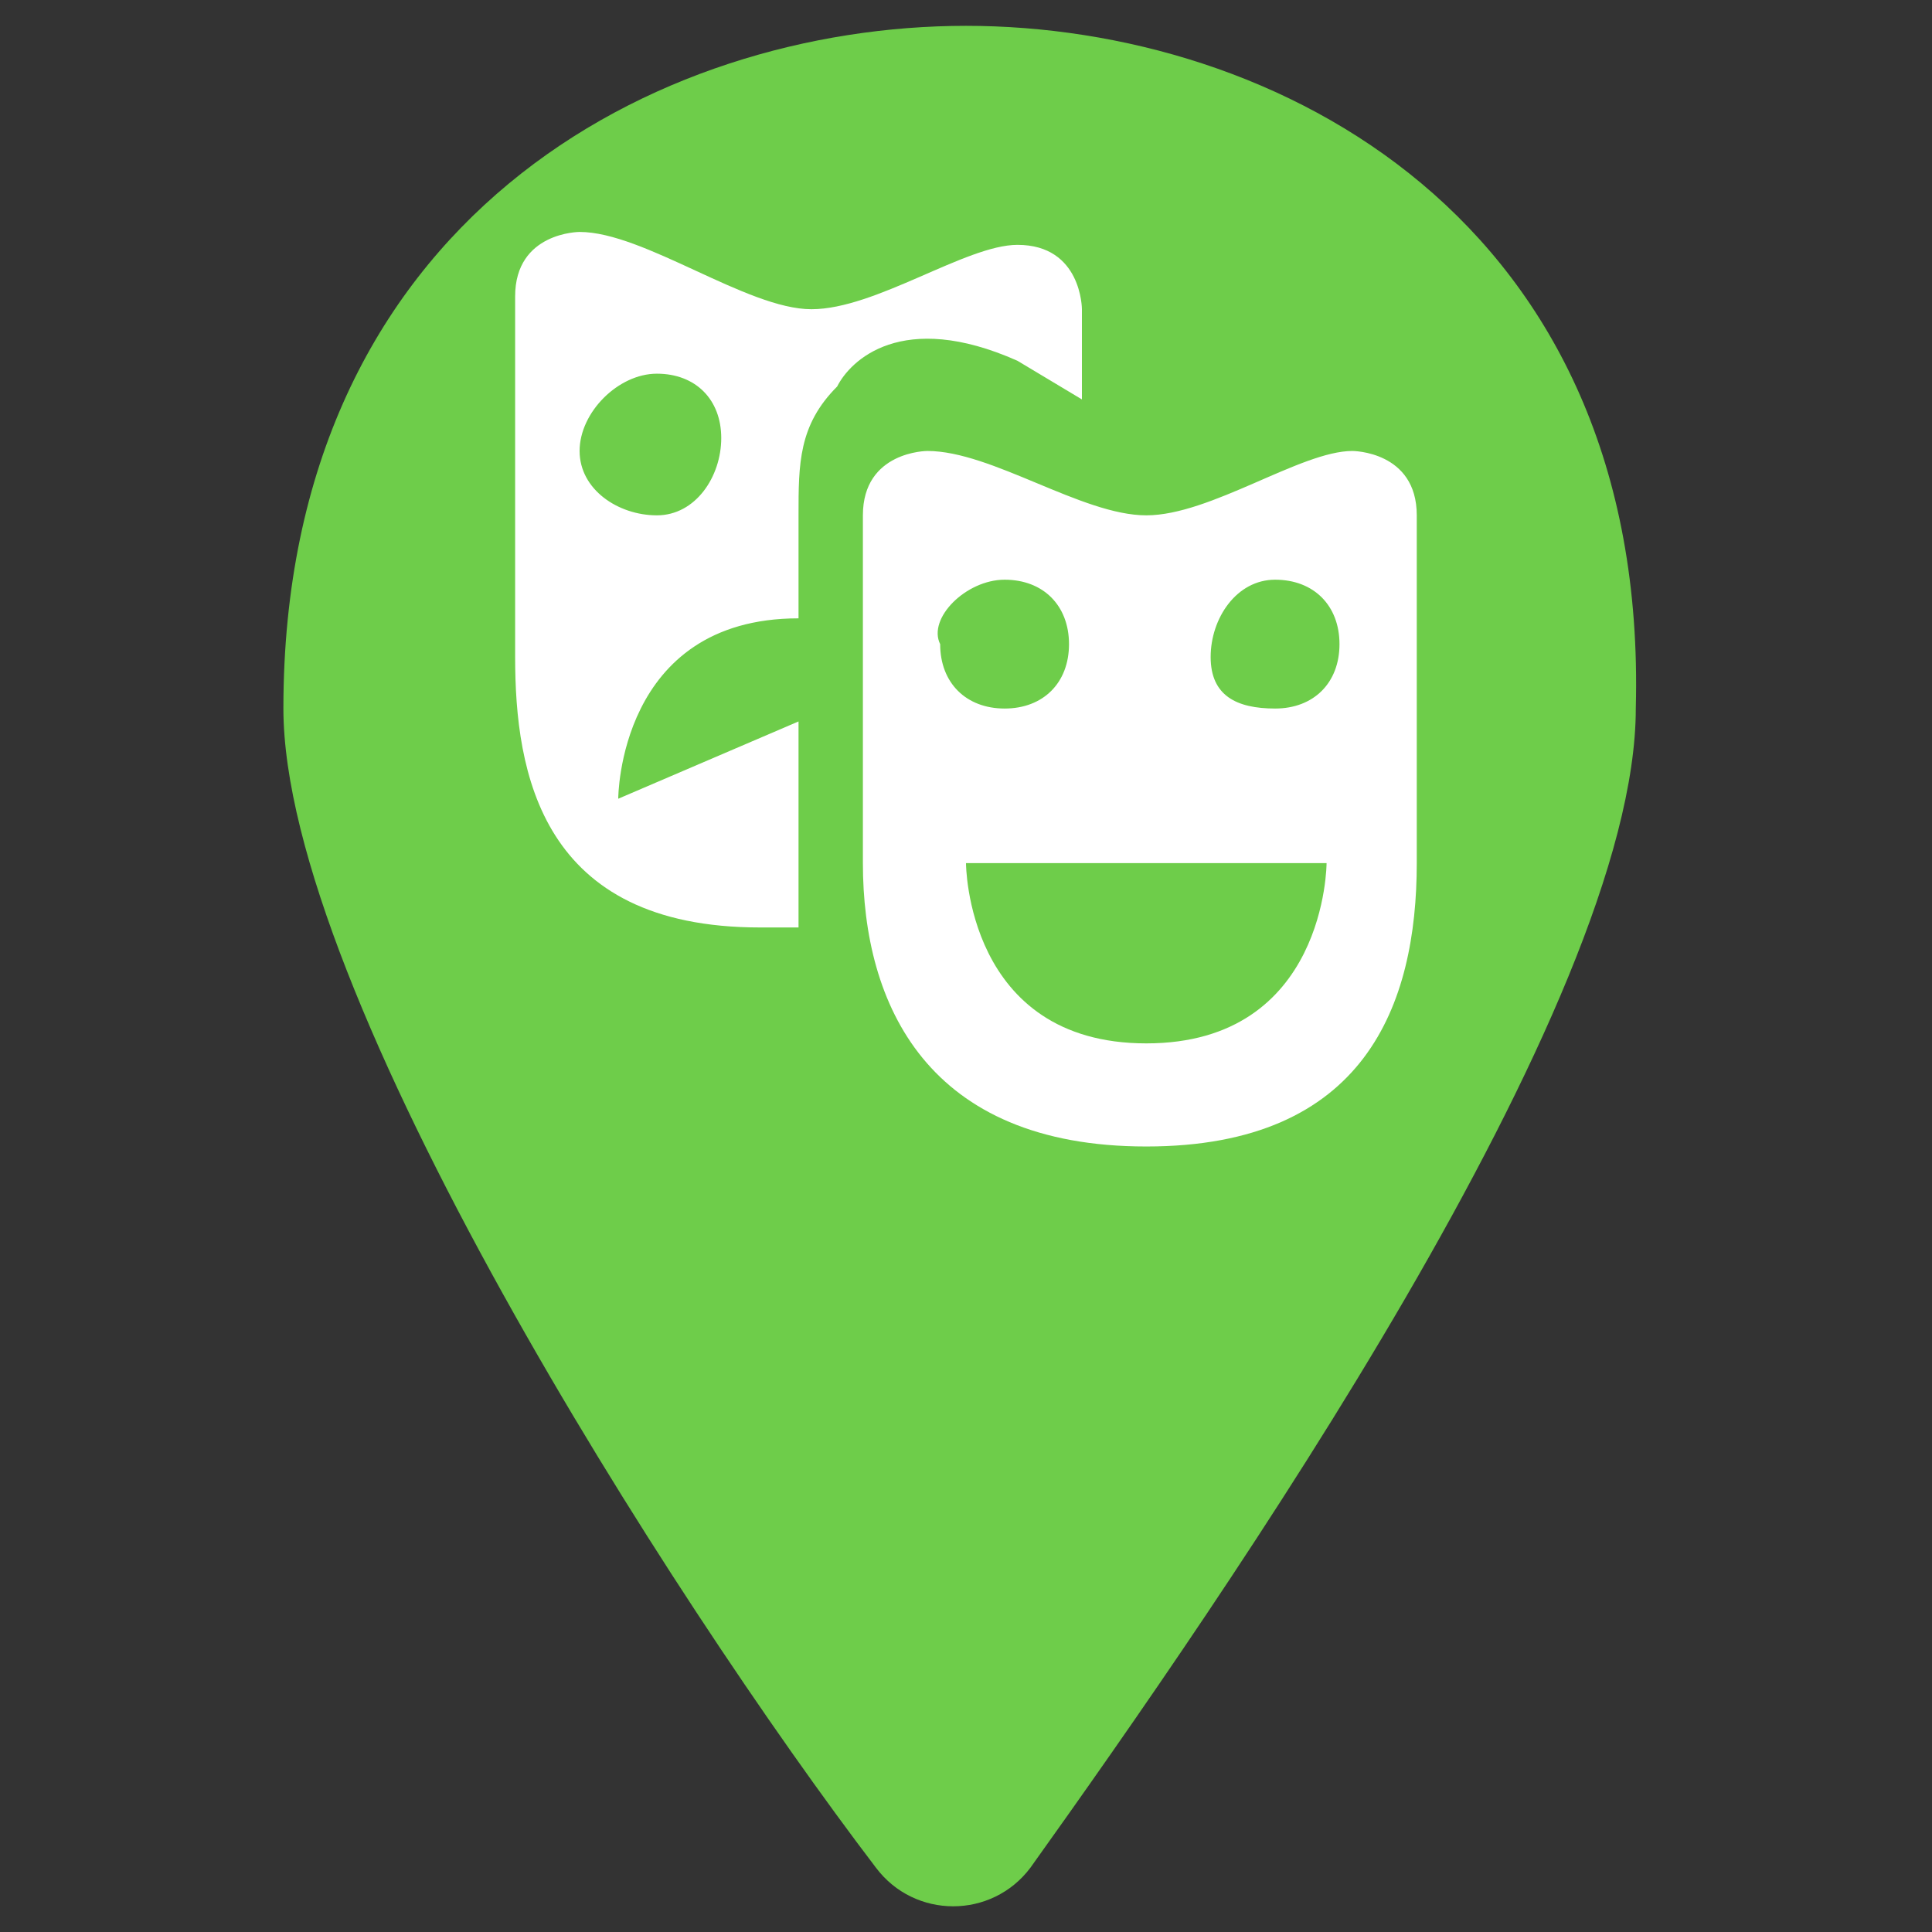 <svg width="19" height="19" viewBox="0 0 19 19" fill="none" xmlns="http://www.w3.org/2000/svg">
<rect x="0" y="0" width="19" height="19" fill="#333333" stroke="none"/>
<path d="M9.5 0.254C6.46 0.254 2.787 2.154 2.787 6.967C2.787 9.754 6.587 15.707 8.614 18.367C8.994 18.874 9.754 18.874 10.134 18.367C12.034 15.707 16.087 9.881 16.087 6.967C16.214 2.154 12.54 0.254 9.5 0.254Z" fill="#6ECD4A"/>
<path d="M5.7 2.281C5.7 2.281 5.066 2.281 5.066 2.915V6.461C5.066 7.601 5.32 9.121 7.473 9.121H7.853V7.095L6.08 7.855C6.08 7.855 6.08 6.081 7.853 6.081V5.068C7.853 4.561 7.853 4.181 8.233 3.801C8.36 3.548 8.866 3.041 10.006 3.548L10.64 3.928V3.041C10.64 3.041 10.64 2.408 10.006 2.408C9.5 2.408 8.613 3.041 7.98 3.041C7.346 3.041 6.333 2.281 5.7 2.281ZM6.46 3.675C6.84 3.675 7.093 3.928 7.093 4.308C7.093 4.688 6.84 5.068 6.46 5.068C6.08 5.068 5.7 4.815 5.7 4.435C5.7 4.055 6.08 3.675 6.46 3.675ZM9.12 4.435C9.12 4.435 8.486 4.435 8.486 5.068V8.488C8.486 9.881 9.12 11.275 11.273 11.275C13.426 11.275 13.933 9.881 13.933 8.488V5.068C13.933 4.435 13.3 4.435 13.3 4.435C12.793 4.435 11.906 5.068 11.273 5.068C10.64 5.068 9.753 4.435 9.12 4.435ZM9.88 5.701C10.26 5.701 10.513 5.955 10.513 6.335C10.513 6.715 10.26 6.968 9.88 6.968C9.5 6.968 9.246 6.715 9.246 6.335C9.12 6.081 9.5 5.701 9.88 5.701ZM12.54 5.701C12.92 5.701 13.173 5.955 13.173 6.335C13.173 6.715 12.92 6.968 12.54 6.968C12.16 6.968 11.906 6.841 11.906 6.461C11.906 6.081 12.16 5.701 12.54 5.701ZM9.5 8.488H11.273H13.046C13.046 8.488 13.046 10.261 11.273 10.261C9.5 10.261 9.5 8.488 9.5 8.488Z" fill="white"/>
</svg>

